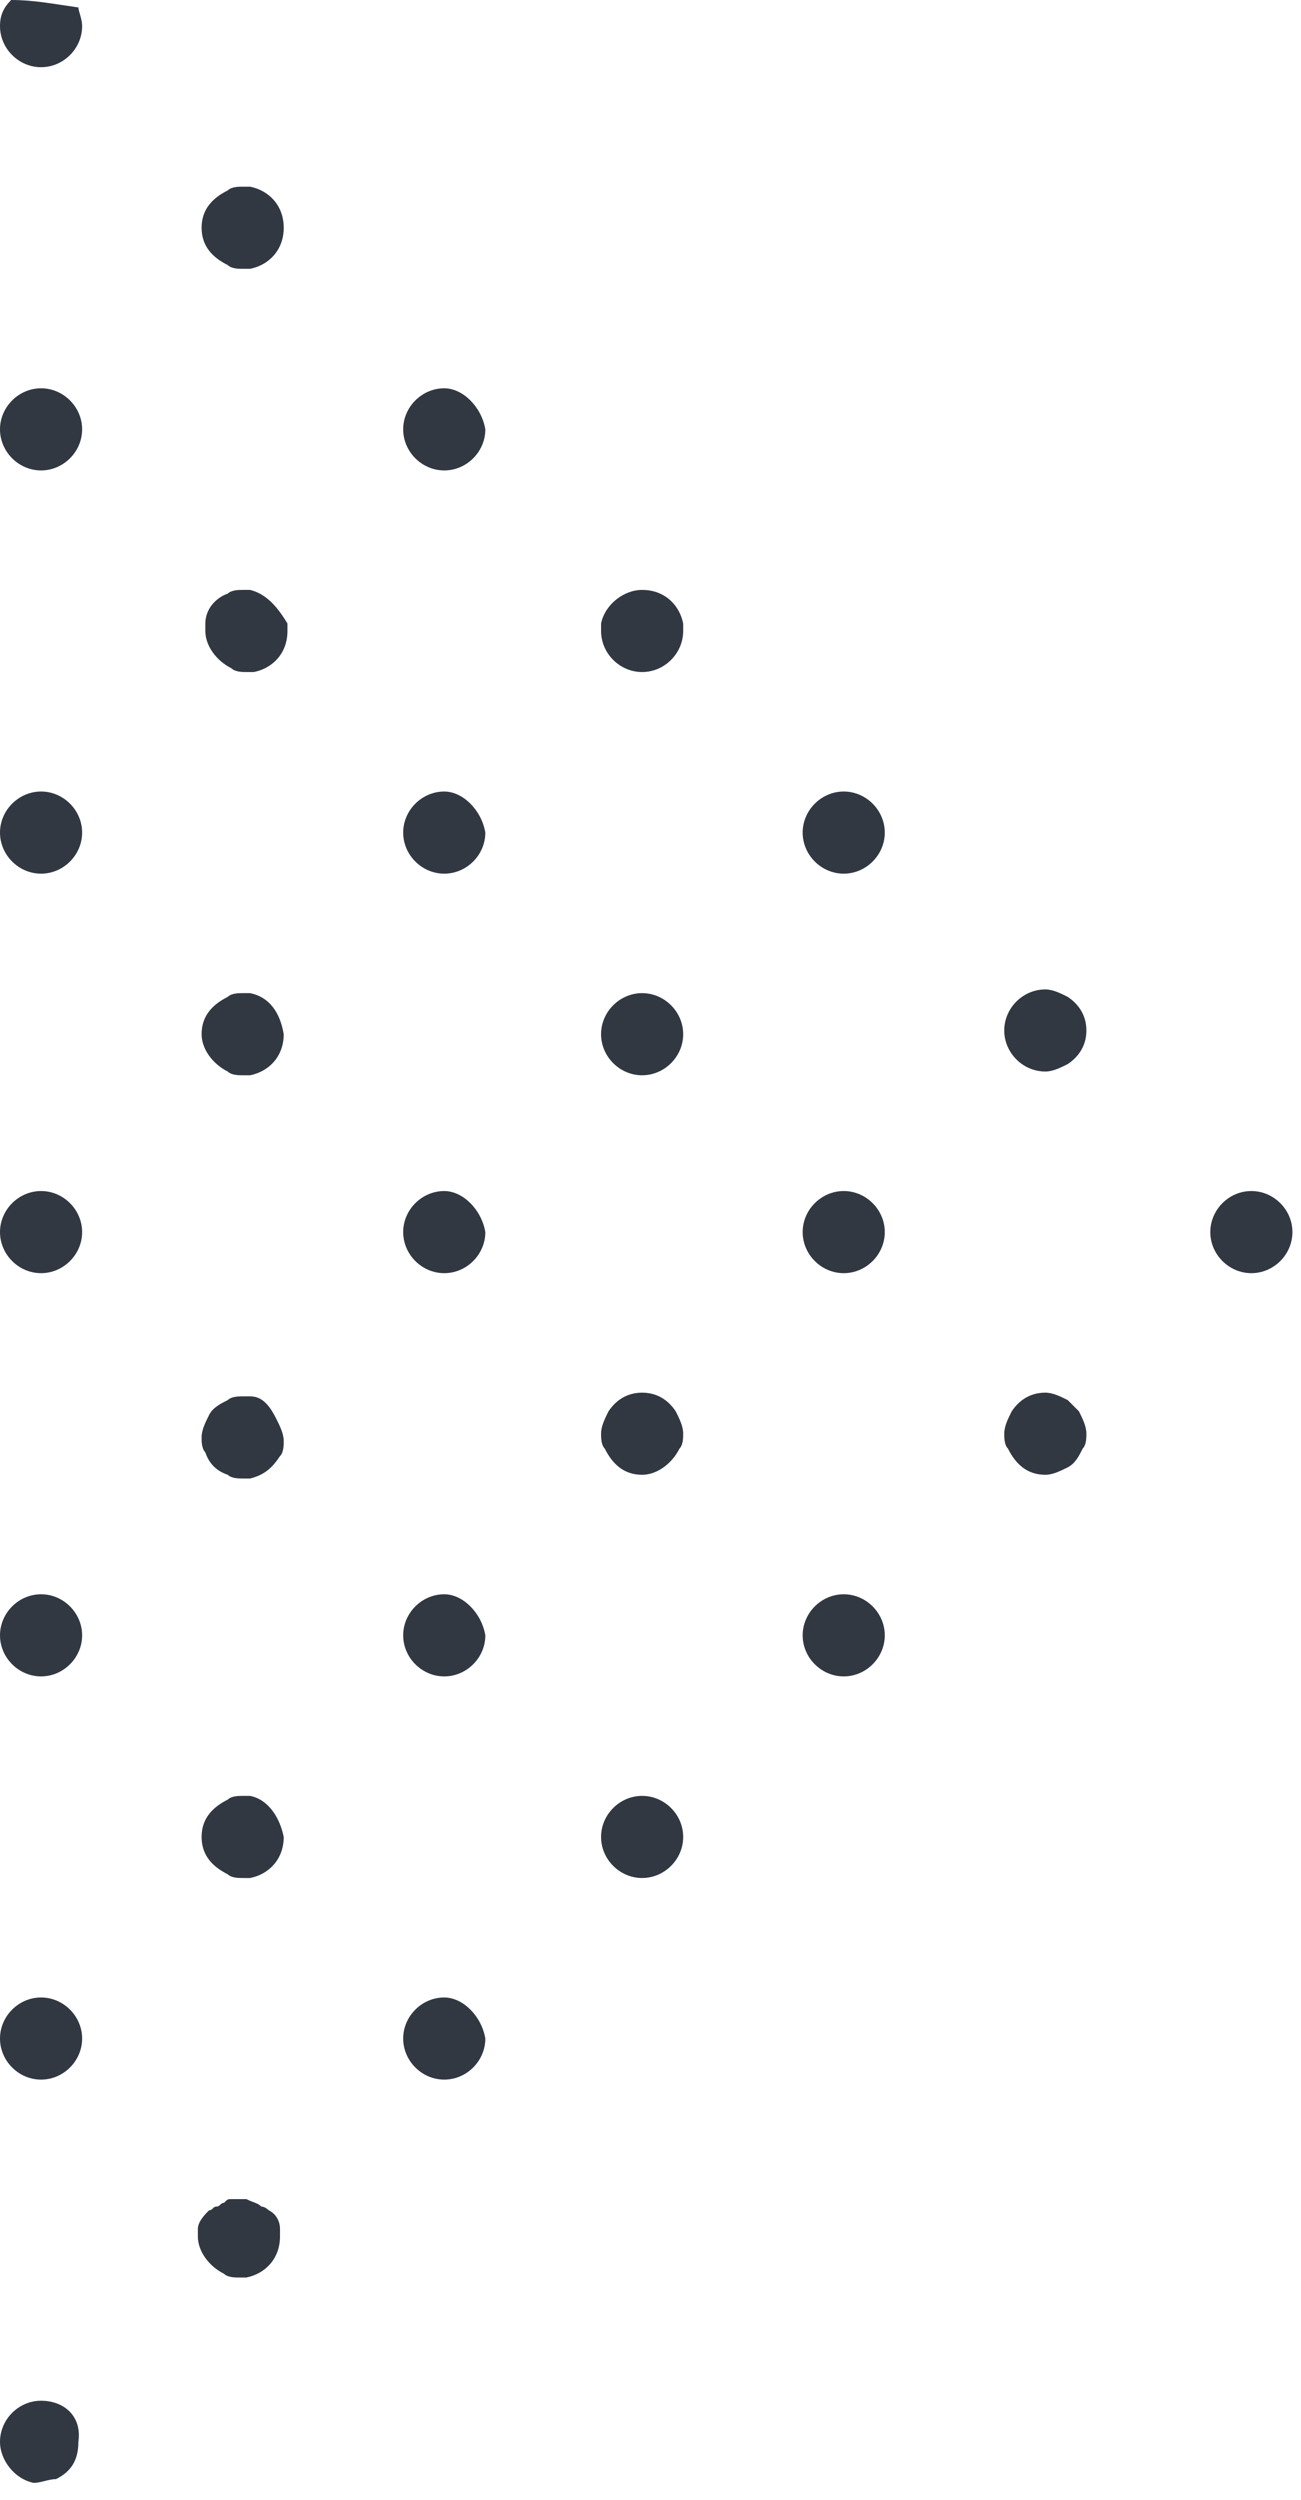 <svg width="63" height="121" viewBox="0 0 63 121" fill="none" xmlns="http://www.w3.org/2000/svg">
<path d="M51.704 67.771C51.342 67.59 50.98 67.41 50.619 67.41C49.896 67.41 49.353 67.771 48.992 68.313C48.811 68.675 48.63 69.036 48.63 69.398C48.63 69.578 48.63 69.94 48.811 70.121C49.173 70.843 49.715 71.386 50.619 71.386C50.98 71.386 51.342 71.205 51.704 71.024C52.065 70.843 52.246 70.482 52.427 70.121C52.608 69.94 52.608 69.578 52.608 69.398C52.608 69.036 52.427 68.675 52.246 68.313C52.065 68.133 51.884 67.952 51.704 67.771Z" fill="#313842"/>
<path d="M31.094 28.554C30.191 28.554 29.287 29.277 29.106 30.181C29.106 30.361 29.106 30.361 29.106 30.542C29.106 31.627 30.01 32.53 31.094 32.53C32.179 32.53 33.083 31.627 33.083 30.542C33.083 30.361 33.083 30.361 33.083 30.181C32.902 29.277 32.179 28.554 31.094 28.554Z" fill="#313842"/>
<path d="M21.513 18.795C20.428 18.795 19.524 19.699 19.524 20.783C19.524 21.867 20.428 22.771 21.513 22.771C22.598 22.771 23.502 21.867 23.502 20.783C23.321 19.699 22.417 18.795 21.513 18.795Z" fill="#313842"/>
<path d="M12.112 28.554C11.932 28.554 11.932 28.554 11.751 28.554C11.57 28.554 11.209 28.554 11.028 28.735C10.485 28.916 9.943 29.458 9.943 30.181C9.943 30.361 9.943 30.361 9.943 30.542C9.943 31.265 10.485 31.988 11.209 32.349C11.389 32.53 11.751 32.53 11.932 32.53C12.112 32.53 12.112 32.53 12.293 32.53C13.197 32.349 13.92 31.627 13.92 30.542C13.92 30.361 13.92 30.361 13.92 30.181C13.378 29.277 12.835 28.735 12.112 28.554Z" fill="#313842"/>
<path d="M12.112 9.036C11.932 9.036 11.932 9.036 11.751 9.036C11.57 9.036 11.209 9.036 11.028 9.217C10.305 9.578 9.762 10.12 9.762 11.024C9.762 11.928 10.305 12.47 11.028 12.831C11.209 13.012 11.57 13.012 11.751 13.012C11.932 13.012 11.932 13.012 12.112 13.012C13.016 12.831 13.739 12.108 13.739 11.024C13.739 9.94 13.016 9.217 12.112 9.036Z" fill="#313842"/>
<path d="M31.094 67.41C30.371 67.41 29.829 67.771 29.467 68.313C29.287 68.675 29.106 69.036 29.106 69.398C29.106 69.578 29.106 69.94 29.287 70.121C29.648 70.843 30.191 71.386 31.094 71.386C31.818 71.386 32.541 70.843 32.902 70.121C33.083 69.94 33.083 69.578 33.083 69.398C33.083 69.036 32.902 68.675 32.721 68.313C32.36 67.771 31.818 67.41 31.094 67.41Z" fill="#313842"/>
<path d="M50.619 51.867C50.98 51.867 51.342 51.687 51.704 51.506C52.246 51.145 52.608 50.602 52.608 49.88C52.608 49.157 52.246 48.614 51.704 48.253C51.342 48.072 50.98 47.892 50.619 47.892C49.534 47.892 48.63 48.795 48.63 49.88C48.63 50.964 49.534 51.867 50.619 51.867Z" fill="#313842"/>
<path d="M31.094 48.072C30.01 48.072 29.106 48.976 29.106 50.06C29.106 51.145 30.01 52.048 31.094 52.048C32.179 52.048 33.083 51.145 33.083 50.06C33.083 48.976 32.179 48.072 31.094 48.072Z" fill="#313842"/>
<path d="M21.513 57.651C20.428 57.651 19.524 58.554 19.524 59.639C19.524 60.723 20.428 61.627 21.513 61.627C22.598 61.627 23.502 60.723 23.502 59.639C23.321 58.554 22.417 57.651 21.513 57.651Z" fill="#313842"/>
<path d="M40.857 57.651C39.772 57.651 38.868 58.554 38.868 59.639C38.868 60.723 39.772 61.627 40.857 61.627C41.941 61.627 42.845 60.723 42.845 59.639C42.845 58.554 41.941 57.651 40.857 57.651Z" fill="#313842"/>
<path d="M21.513 38.313C20.428 38.313 19.524 39.217 19.524 40.301C19.524 41.386 20.428 42.289 21.513 42.289C22.598 42.289 23.502 41.386 23.502 40.301C23.321 39.217 22.417 38.313 21.513 38.313Z" fill="#313842"/>
<path d="M40.857 38.313C39.772 38.313 38.868 39.217 38.868 40.301C38.868 41.386 39.772 42.289 40.857 42.289C41.941 42.289 42.845 41.386 42.845 40.301C42.845 39.217 41.941 38.313 40.857 38.313Z" fill="#313842"/>
<path d="M12.112 67.59C11.932 67.59 11.932 67.59 11.751 67.59C11.57 67.59 11.209 67.59 11.028 67.771C10.666 67.952 10.305 68.132 10.124 68.494C9.943 68.855 9.762 69.217 9.762 69.578C9.762 69.759 9.762 70.12 9.943 70.301C10.124 70.843 10.485 71.205 11.028 71.385C11.209 71.566 11.57 71.566 11.751 71.566C11.932 71.566 11.932 71.566 12.112 71.566C12.835 71.385 13.197 71.024 13.559 70.482C13.739 70.301 13.739 69.94 13.739 69.759C13.739 69.398 13.559 69.036 13.378 68.675C13.016 67.952 12.655 67.59 12.112 67.59Z" fill="#313842"/>
<path d="M12.112 48.072C11.932 48.072 11.932 48.072 11.751 48.072C11.57 48.072 11.209 48.072 11.028 48.253C10.305 48.614 9.762 49.157 9.762 50.06C9.762 50.783 10.305 51.506 11.028 51.867C11.209 52.048 11.57 52.048 11.751 52.048C11.932 52.048 11.932 52.048 12.112 52.048C13.016 51.867 13.739 51.145 13.739 50.06C13.559 48.976 13.016 48.253 12.112 48.072Z" fill="#313842"/>
<path d="M31.094 86.928C30.01 86.928 29.106 87.831 29.106 88.916C29.106 90 30.01 90.904 31.094 90.904C32.179 90.904 33.083 90 33.083 88.916C33.083 87.831 32.179 86.928 31.094 86.928Z" fill="#313842"/>
<path d="M21.513 96.686C20.428 96.686 19.524 97.59 19.524 98.674C19.524 99.759 20.428 100.662 21.513 100.662C22.598 100.662 23.502 99.759 23.502 98.674C23.321 97.59 22.417 96.686 21.513 96.686Z" fill="#313842"/>
<path d="M21.513 77.169C20.428 77.169 19.524 78.073 19.524 79.157C19.524 80.241 20.428 81.145 21.513 81.145C22.598 81.145 23.502 80.241 23.502 79.157C23.321 78.073 22.417 77.169 21.513 77.169Z" fill="#313842"/>
<path d="M40.857 77.169C39.772 77.169 38.868 78.073 38.868 79.157C38.868 80.241 39.772 81.145 40.857 81.145C41.941 81.145 42.845 80.241 42.845 79.157C42.845 78.073 41.941 77.169 40.857 77.169Z" fill="#313842"/>
<path d="M13.016 106.988C13.016 106.988 12.835 106.807 12.655 106.807C12.474 106.627 12.293 106.627 11.932 106.446C11.751 106.446 11.751 106.446 11.57 106.446C11.389 106.446 11.389 106.446 11.209 106.446C11.028 106.446 11.028 106.446 10.847 106.627C10.666 106.627 10.666 106.807 10.485 106.807C10.305 106.807 10.305 106.988 10.124 106.988C9.943 107.169 9.581 107.53 9.581 107.892C9.581 108.072 9.581 108.072 9.581 108.253C9.581 108.976 10.124 109.699 10.847 110.06C11.028 110.241 11.389 110.241 11.57 110.241C11.751 110.241 11.751 110.241 11.932 110.241C12.835 110.06 13.559 109.337 13.559 108.253C13.559 108.072 13.559 108.072 13.559 107.892C13.559 107.53 13.378 107.169 13.016 106.988Z" fill="#313842"/>
<path d="M12.112 86.928C11.932 86.928 11.932 86.928 11.751 86.928C11.57 86.928 11.209 86.928 11.028 87.109C10.305 87.47 9.762 88.012 9.762 88.916C9.762 89.819 10.305 90.362 11.028 90.723C11.209 90.904 11.57 90.904 11.751 90.904C11.932 90.904 11.932 90.904 12.112 90.904C13.016 90.723 13.739 90 13.739 88.916C13.559 88.012 13.016 87.109 12.112 86.928Z" fill="#313842"/>
<path d="M1.989 18.795C0.904 18.795 0 19.699 0 20.783C0 21.867 0.904 22.771 1.989 22.771C3.073 22.771 3.977 21.867 3.977 20.783C3.977 19.699 3.073 18.795 1.989 18.795Z" fill="#313842"/>
<path d="M0.542 0C0.181 0.361 0 0.723 0 1.265C0 2.349 0.904 3.253 1.989 3.253C3.073 3.253 3.977 2.349 3.977 1.265C3.977 0.904 3.796 0.542 3.796 0.361C2.531 0.181 1.627 0 0.542 0Z" fill="#313842"/>
<path d="M1.989 57.651C0.904 57.651 0 58.554 0 59.639C0 60.723 0.904 61.627 1.989 61.627C3.073 61.627 3.977 60.723 3.977 59.639C3.977 58.554 3.073 57.651 1.989 57.651Z" fill="#313842"/>
<path d="M1.989 38.313C0.904 38.313 0 39.217 0 40.301C0 41.386 0.904 42.289 1.989 42.289C3.073 42.289 3.977 41.386 3.977 40.301C3.977 39.217 3.073 38.313 1.989 38.313Z" fill="#313842"/>
<path d="M1.989 96.686C0.904 96.686 0 97.59 0 98.674C0 99.759 0.904 100.662 1.989 100.662C3.073 100.662 3.977 99.759 3.977 98.674C3.977 97.59 3.073 96.686 1.989 96.686Z" fill="#313842"/>
<path d="M1.989 77.169C0.904 77.169 0 78.073 0 79.157C0 80.241 0.904 81.145 1.989 81.145C3.073 81.145 3.977 80.241 3.977 79.157C3.977 78.073 3.073 77.169 1.989 77.169Z" fill="#313842"/>
<path d="M1.989 116.205C0.904 116.205 0 117.109 0 118.193C0 119.097 0.723 120 1.627 120.181C1.989 120.181 2.35 120 2.712 120C3.435 119.639 3.796 119.097 3.796 118.193C3.977 116.928 3.073 116.205 1.989 116.205Z" fill="#313842"/>
<path d="M60.596 57.651C59.511 57.651 58.608 58.554 58.608 59.639C58.608 60.723 59.511 61.627 60.596 61.627C61.681 61.627 62.585 60.723 62.585 59.639C62.585 58.554 61.681 57.651 60.596 57.651Z" fill="#313842"/>
</svg>
